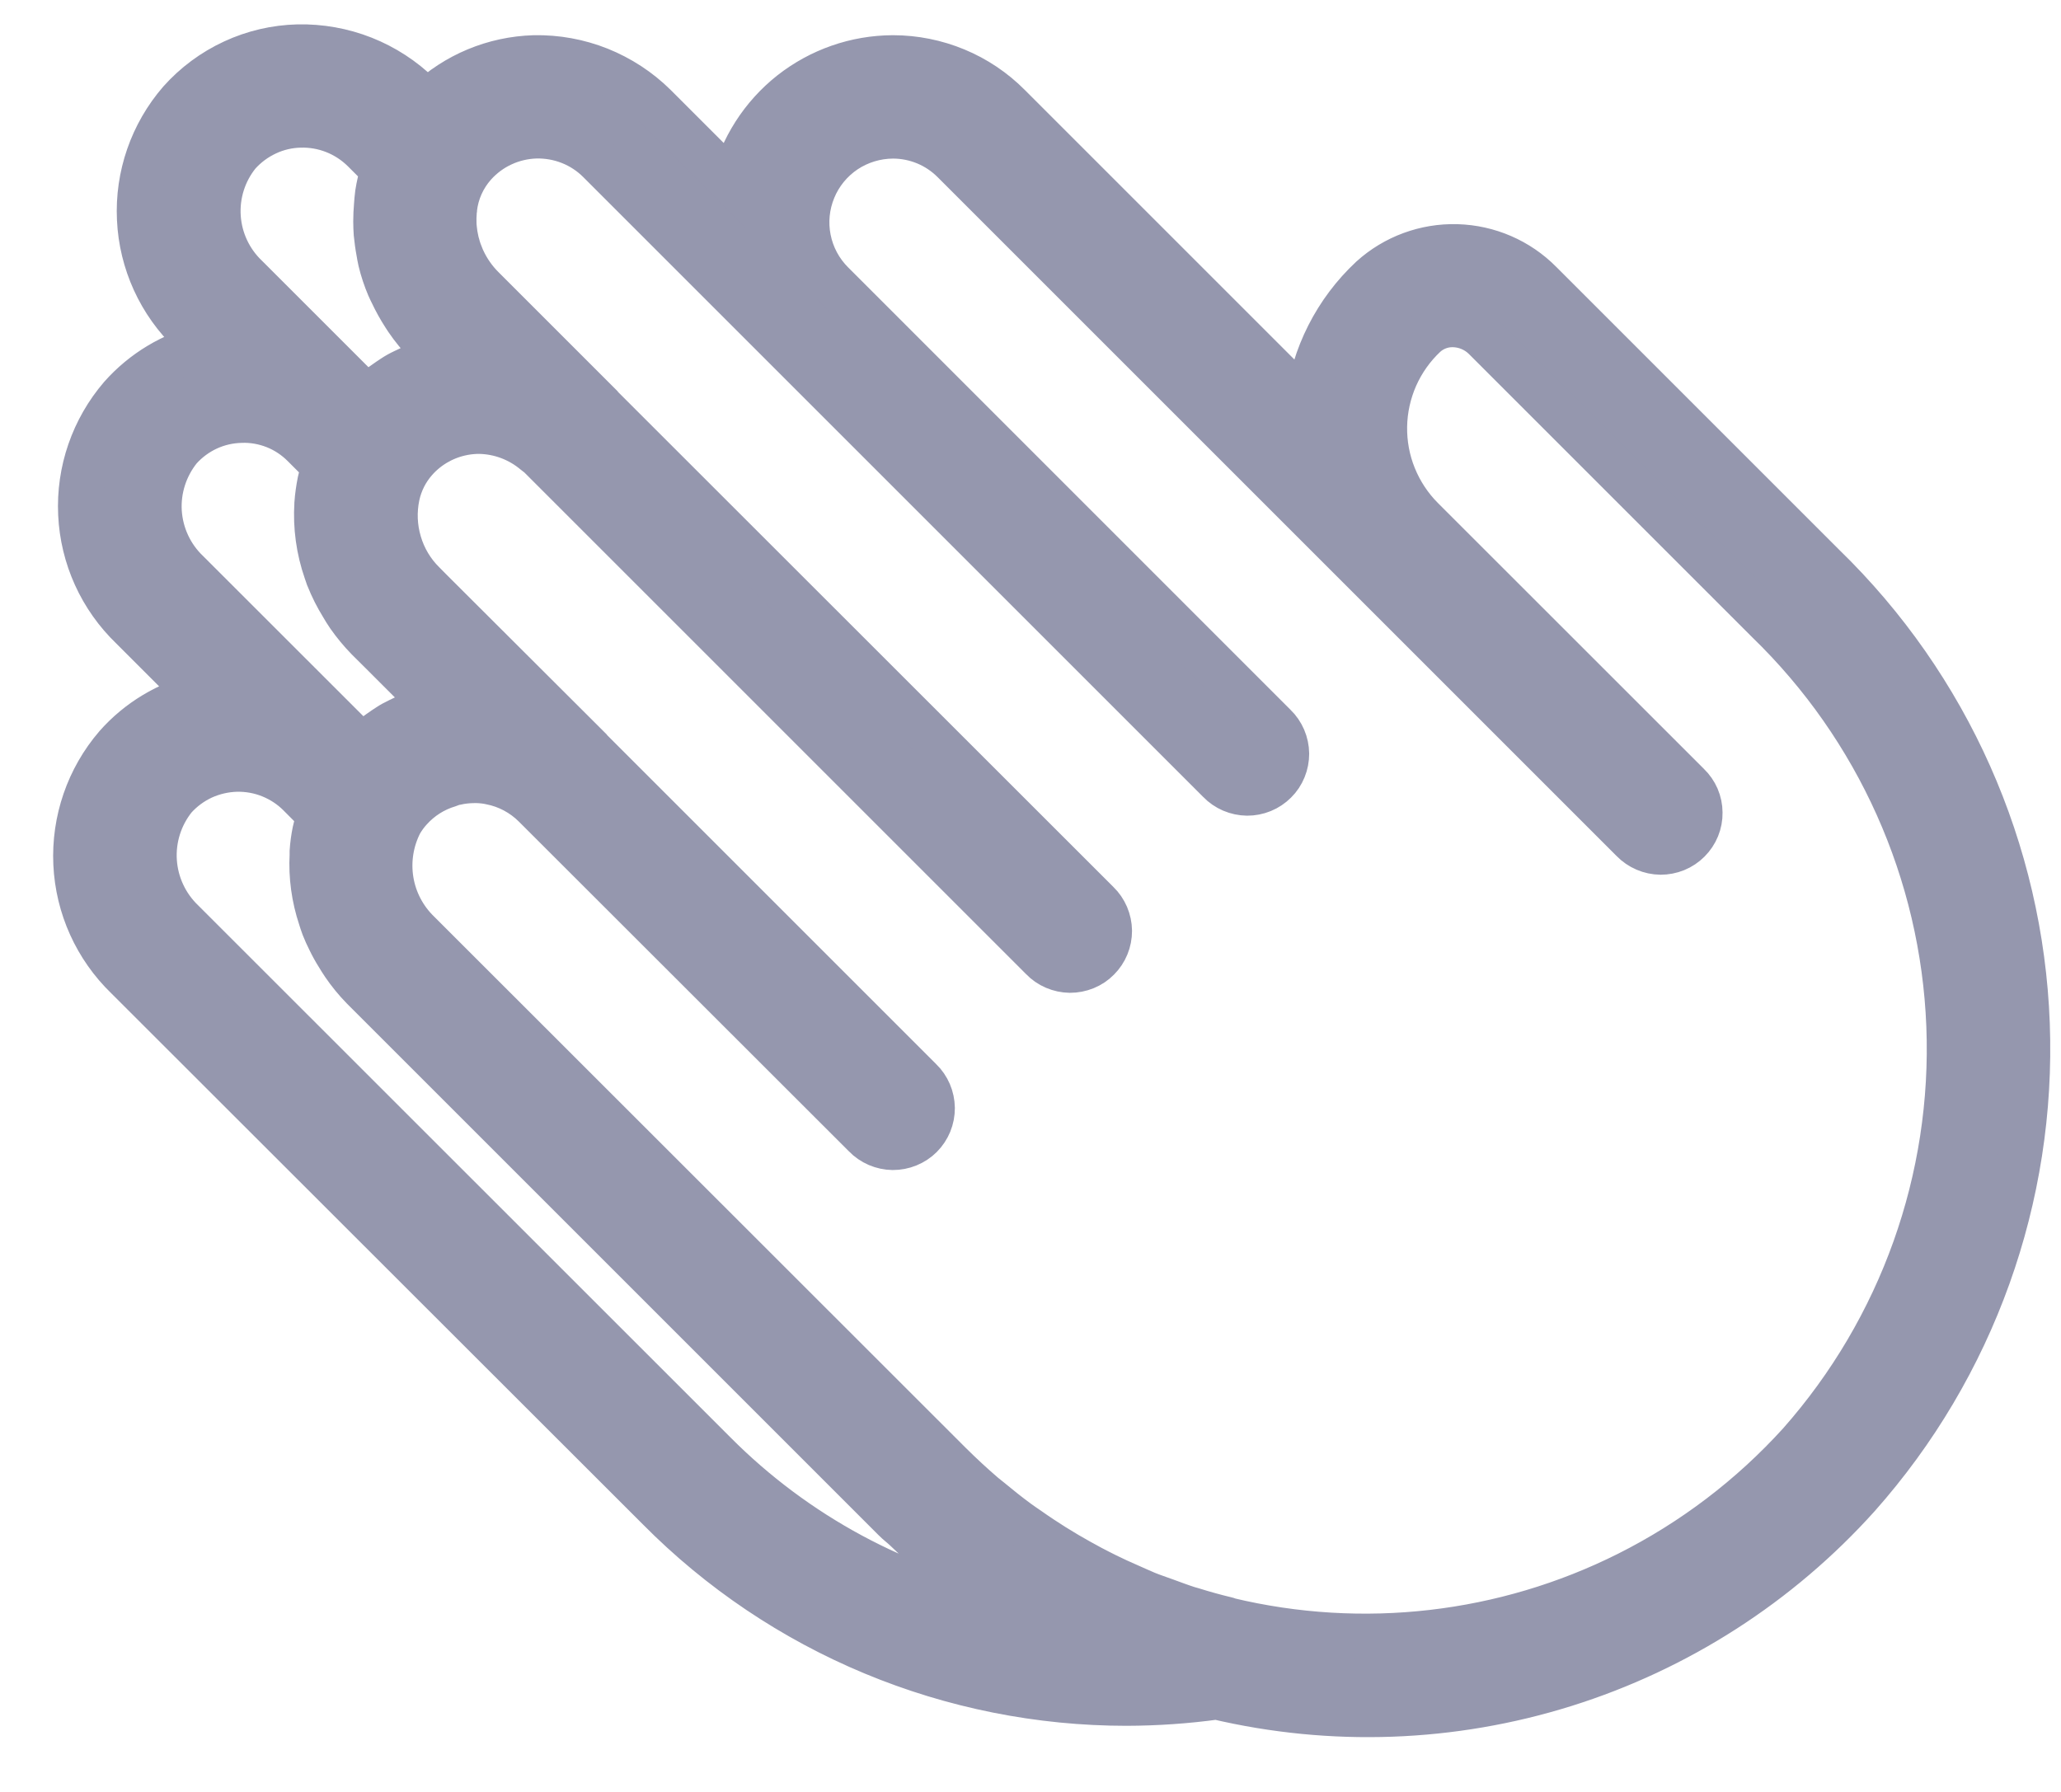 <svg width="23" height="20" viewBox="0 0 23 20" fill="none" xmlns="http://www.w3.org/2000/svg">
<path d="M2.232 7.763L1.474 7.005C1.127 6.672 0.921 6.219 0.899 5.739C0.876 5.259 1.039 4.789 1.352 4.425C1.599 4.147 1.924 3.952 2.285 3.866L2.132 3.712C1.784 3.38 1.577 2.926 1.555 2.446C1.532 1.965 1.695 1.495 2.01 1.131C2.176 0.945 2.378 0.795 2.605 0.69C2.831 0.585 3.076 0.528 3.326 0.522C3.575 0.517 3.823 0.561 4.056 0.653C4.288 0.745 4.499 0.882 4.678 1.057L4.763 1.142C5.087 0.833 5.513 0.656 5.961 0.643C6.21 0.638 6.457 0.683 6.688 0.775C6.919 0.868 7.13 1.005 7.307 1.18L8.18 2.053C8.276 1.652 8.505 1.295 8.828 1.039C9.152 0.784 9.552 0.644 9.964 0.643H9.967C10.207 0.643 10.445 0.691 10.667 0.783C10.889 0.875 11.09 1.01 11.26 1.181L14.592 4.513C14.655 3.973 14.908 3.474 15.306 3.103C15.566 2.868 15.908 2.742 16.259 2.752C16.61 2.762 16.944 2.906 17.191 3.156L20.348 6.313C21.738 7.662 22.553 9.494 22.625 11.428C22.697 13.363 22.02 15.251 20.735 16.699C19.853 17.681 18.723 18.407 17.463 18.802C16.203 19.197 14.861 19.245 13.576 18.942C13.243 18.988 12.908 19.011 12.572 19.012C11.601 19.012 10.64 18.82 9.744 18.447C8.848 18.074 8.034 17.527 7.351 16.837L1.418 10.909C1.072 10.575 0.867 10.121 0.845 9.641C0.823 9.16 0.985 8.689 1.298 8.325C1.544 8.046 1.871 7.85 2.232 7.763ZM2.004 5.01C1.844 5.209 1.763 5.46 1.779 5.715C1.796 5.969 1.907 6.209 2.092 6.385L3.96 8.252L4.038 8.33C4.05 8.318 4.065 8.308 4.077 8.297C4.108 8.269 4.14 8.243 4.172 8.218C4.205 8.193 4.25 8.162 4.289 8.135C4.321 8.115 4.353 8.091 4.385 8.074C4.433 8.048 4.482 8.025 4.531 8.002C4.56 7.989 4.587 7.975 4.616 7.963C4.695 7.931 4.777 7.905 4.861 7.885L4.255 7.279L4.103 7.128C4.025 7.048 3.955 6.963 3.891 6.872C3.865 6.835 3.842 6.796 3.819 6.757C3.79 6.709 3.762 6.661 3.737 6.611C3.712 6.561 3.683 6.498 3.66 6.44C3.652 6.418 3.646 6.396 3.638 6.376C3.554 6.134 3.519 5.879 3.535 5.624V5.62C3.541 5.537 3.553 5.455 3.569 5.374C3.573 5.356 3.578 5.338 3.582 5.321C3.592 5.277 3.599 5.233 3.612 5.194L3.393 4.975L3.386 4.968C3.295 4.877 3.186 4.805 3.067 4.758C2.947 4.711 2.819 4.688 2.691 4.693C2.561 4.696 2.433 4.725 2.314 4.78C2.196 4.835 2.091 4.913 2.004 5.01ZM4.058 1.678C3.965 1.586 3.854 1.513 3.732 1.465C3.611 1.417 3.48 1.394 3.349 1.398C3.219 1.401 3.09 1.431 2.972 1.487C2.854 1.542 2.748 1.621 2.661 1.718C2.5 1.916 2.42 2.168 2.437 2.423C2.454 2.677 2.566 2.916 2.752 3.092L4.007 4.347L4.016 4.356L4.093 4.434C4.104 4.424 4.116 4.415 4.127 4.406C4.162 4.375 4.197 4.344 4.234 4.318C4.271 4.292 4.303 4.269 4.338 4.245C4.373 4.222 4.408 4.197 4.446 4.176C4.483 4.155 4.533 4.133 4.577 4.112C4.61 4.097 4.643 4.08 4.677 4.066C4.754 4.035 4.833 4.01 4.913 3.991H4.918L4.764 3.837C4.682 3.753 4.607 3.662 4.541 3.565C4.53 3.549 4.52 3.532 4.509 3.516C4.459 3.438 4.414 3.357 4.375 3.274C4.364 3.25 4.352 3.23 4.342 3.205C4.301 3.109 4.268 3.01 4.244 2.909C4.236 2.877 4.232 2.845 4.226 2.813C4.213 2.745 4.204 2.676 4.197 2.607C4.194 2.563 4.192 2.519 4.192 2.472C4.192 2.411 4.195 2.351 4.2 2.291C4.204 2.247 4.206 2.203 4.212 2.163C4.226 2.072 4.247 1.983 4.275 1.895L4.058 1.678ZM18.169 17.565C18.892 17.202 19.542 16.708 20.086 16.108C21.219 14.826 21.814 13.157 21.747 11.448C21.68 9.739 20.956 8.122 19.727 6.932L16.57 3.775C16.475 3.68 16.346 3.626 16.211 3.625C16.098 3.624 15.988 3.666 15.904 3.742C15.764 3.873 15.653 4.03 15.575 4.205C15.498 4.38 15.456 4.569 15.453 4.76C15.45 4.951 15.485 5.141 15.557 5.318C15.629 5.495 15.735 5.656 15.87 5.791L18.839 8.759C18.881 8.799 18.915 8.848 18.938 8.901C18.961 8.955 18.973 9.012 18.973 9.07C18.974 9.129 18.963 9.186 18.941 9.24C18.919 9.294 18.886 9.343 18.845 9.384C18.804 9.425 18.755 9.458 18.701 9.48C18.647 9.502 18.589 9.513 18.531 9.513C18.473 9.512 18.415 9.5 18.362 9.477C18.308 9.454 18.26 9.421 18.219 9.379L15.253 6.413L10.641 1.801C10.552 1.712 10.447 1.641 10.331 1.593C10.215 1.545 10.091 1.52 9.965 1.52C9.776 1.521 9.59 1.577 9.432 1.682C9.274 1.788 9.151 1.938 9.079 2.113C9.006 2.289 8.987 2.482 9.024 2.668C9.061 2.854 9.152 3.025 9.287 3.16L14.226 8.1C14.268 8.14 14.301 8.189 14.324 8.242C14.347 8.296 14.359 8.353 14.36 8.411C14.36 8.47 14.349 8.527 14.327 8.581C14.305 8.635 14.273 8.684 14.231 8.725C14.19 8.766 14.141 8.799 14.087 8.821C14.033 8.843 13.976 8.854 13.918 8.854C13.859 8.853 13.802 8.841 13.748 8.818C13.695 8.795 13.646 8.762 13.606 8.72L8.666 3.78L6.686 1.8C6.594 1.708 6.484 1.635 6.362 1.587C6.241 1.539 6.111 1.516 5.981 1.519C5.851 1.523 5.722 1.553 5.604 1.608C5.486 1.662 5.38 1.741 5.293 1.838C5.171 1.975 5.095 2.145 5.074 2.327C5.074 2.339 5.074 2.351 5.071 2.364C5.067 2.41 5.066 2.456 5.068 2.503C5.068 2.519 5.071 2.535 5.072 2.551C5.076 2.596 5.083 2.639 5.093 2.683C5.096 2.699 5.1 2.714 5.105 2.73C5.117 2.777 5.133 2.822 5.152 2.867C5.156 2.878 5.161 2.889 5.166 2.899C5.22 3.016 5.294 3.122 5.385 3.213L6.403 4.231L6.642 4.47L6.645 4.473V4.476L12.249 10.077C12.291 10.117 12.324 10.166 12.347 10.219C12.37 10.273 12.382 10.33 12.383 10.389C12.383 10.447 12.372 10.505 12.35 10.558C12.328 10.612 12.295 10.661 12.254 10.702C12.213 10.744 12.164 10.776 12.11 10.798C12.056 10.82 11.998 10.831 11.94 10.831C11.882 10.83 11.825 10.818 11.771 10.795C11.717 10.772 11.669 10.739 11.629 10.697L6.027 5.095C6.009 5.077 5.988 5.064 5.969 5.048C5.795 4.902 5.577 4.82 5.35 4.816C5.341 4.816 5.332 4.816 5.323 4.816C5.258 4.818 5.193 4.826 5.13 4.841C4.938 4.886 4.765 4.989 4.635 5.136C4.535 5.249 4.467 5.384 4.435 5.531C4.398 5.705 4.405 5.886 4.456 6.057C4.506 6.228 4.599 6.384 4.726 6.509L4.813 6.597L6.592 8.372C6.596 8.376 6.597 8.38 6.601 8.384L10.272 12.055C10.314 12.095 10.347 12.144 10.37 12.197C10.393 12.251 10.405 12.308 10.406 12.367C10.406 12.425 10.395 12.483 10.373 12.537C10.351 12.59 10.319 12.639 10.277 12.681C10.236 12.722 10.187 12.754 10.133 12.776C10.079 12.798 10.022 12.809 9.963 12.809C9.905 12.808 9.848 12.796 9.794 12.773C9.741 12.75 9.692 12.717 9.652 12.675L5.968 8.994C5.833 8.859 5.661 8.767 5.473 8.731L5.46 8.728C5.396 8.716 5.33 8.711 5.265 8.714C5.206 8.716 5.147 8.723 5.09 8.736L5.071 8.739C5.049 8.744 5.027 8.754 5.007 8.761C4.841 8.811 4.693 8.905 4.577 9.034C4.535 9.08 4.499 9.13 4.468 9.183C4.366 9.382 4.33 9.608 4.366 9.829C4.402 10.049 4.508 10.252 4.669 10.408L10.602 16.338C10.723 16.458 10.847 16.573 10.975 16.683C10.998 16.702 11.023 16.721 11.046 16.74C11.148 16.825 11.251 16.907 11.357 16.985C11.398 17.015 11.441 17.044 11.482 17.072C11.572 17.136 11.664 17.196 11.757 17.255C11.808 17.287 11.858 17.317 11.91 17.348C11.998 17.399 12.083 17.447 12.171 17.494C12.229 17.524 12.287 17.555 12.347 17.584C12.428 17.624 12.511 17.662 12.594 17.698C12.661 17.727 12.726 17.758 12.794 17.786C12.863 17.814 12.936 17.838 13.007 17.864C13.09 17.894 13.171 17.925 13.255 17.952C13.271 17.957 13.287 17.961 13.304 17.966C13.432 18.006 13.561 18.042 13.692 18.073C13.696 18.073 13.699 18.077 13.703 18.079C15.206 18.44 16.788 18.258 18.169 17.565ZM7.971 16.216C8.879 17.13 10.038 17.754 11.301 18.009C11.274 17.992 11.251 17.971 11.224 17.954C11.083 17.863 10.947 17.763 10.811 17.662C10.732 17.604 10.651 17.549 10.575 17.487C10.411 17.355 10.254 17.211 10.101 17.064C10.062 17.027 10.019 16.996 9.982 16.958L4.049 11.025C3.97 10.944 3.898 10.856 3.834 10.762C3.812 10.731 3.794 10.699 3.774 10.667C3.739 10.612 3.707 10.554 3.679 10.496C3.654 10.446 3.631 10.396 3.611 10.345C3.598 10.312 3.588 10.278 3.577 10.244C3.502 10.019 3.469 9.781 3.482 9.543C3.482 9.53 3.482 9.517 3.482 9.503C3.487 9.429 3.497 9.354 3.512 9.281C3.518 9.252 3.526 9.223 3.533 9.193C3.54 9.164 3.547 9.121 3.558 9.087L3.342 8.87C3.25 8.777 3.14 8.705 3.019 8.656C2.897 8.607 2.768 8.584 2.637 8.587C2.506 8.591 2.378 8.621 2.259 8.675C2.141 8.73 2.035 8.808 1.947 8.906C1.787 9.105 1.707 9.358 1.724 9.613C1.741 9.868 1.853 10.108 2.038 10.285L7.971 16.216Z" fill="#9597AE" stroke="#9597AE" stroke-width="0.5"/>
</svg>
